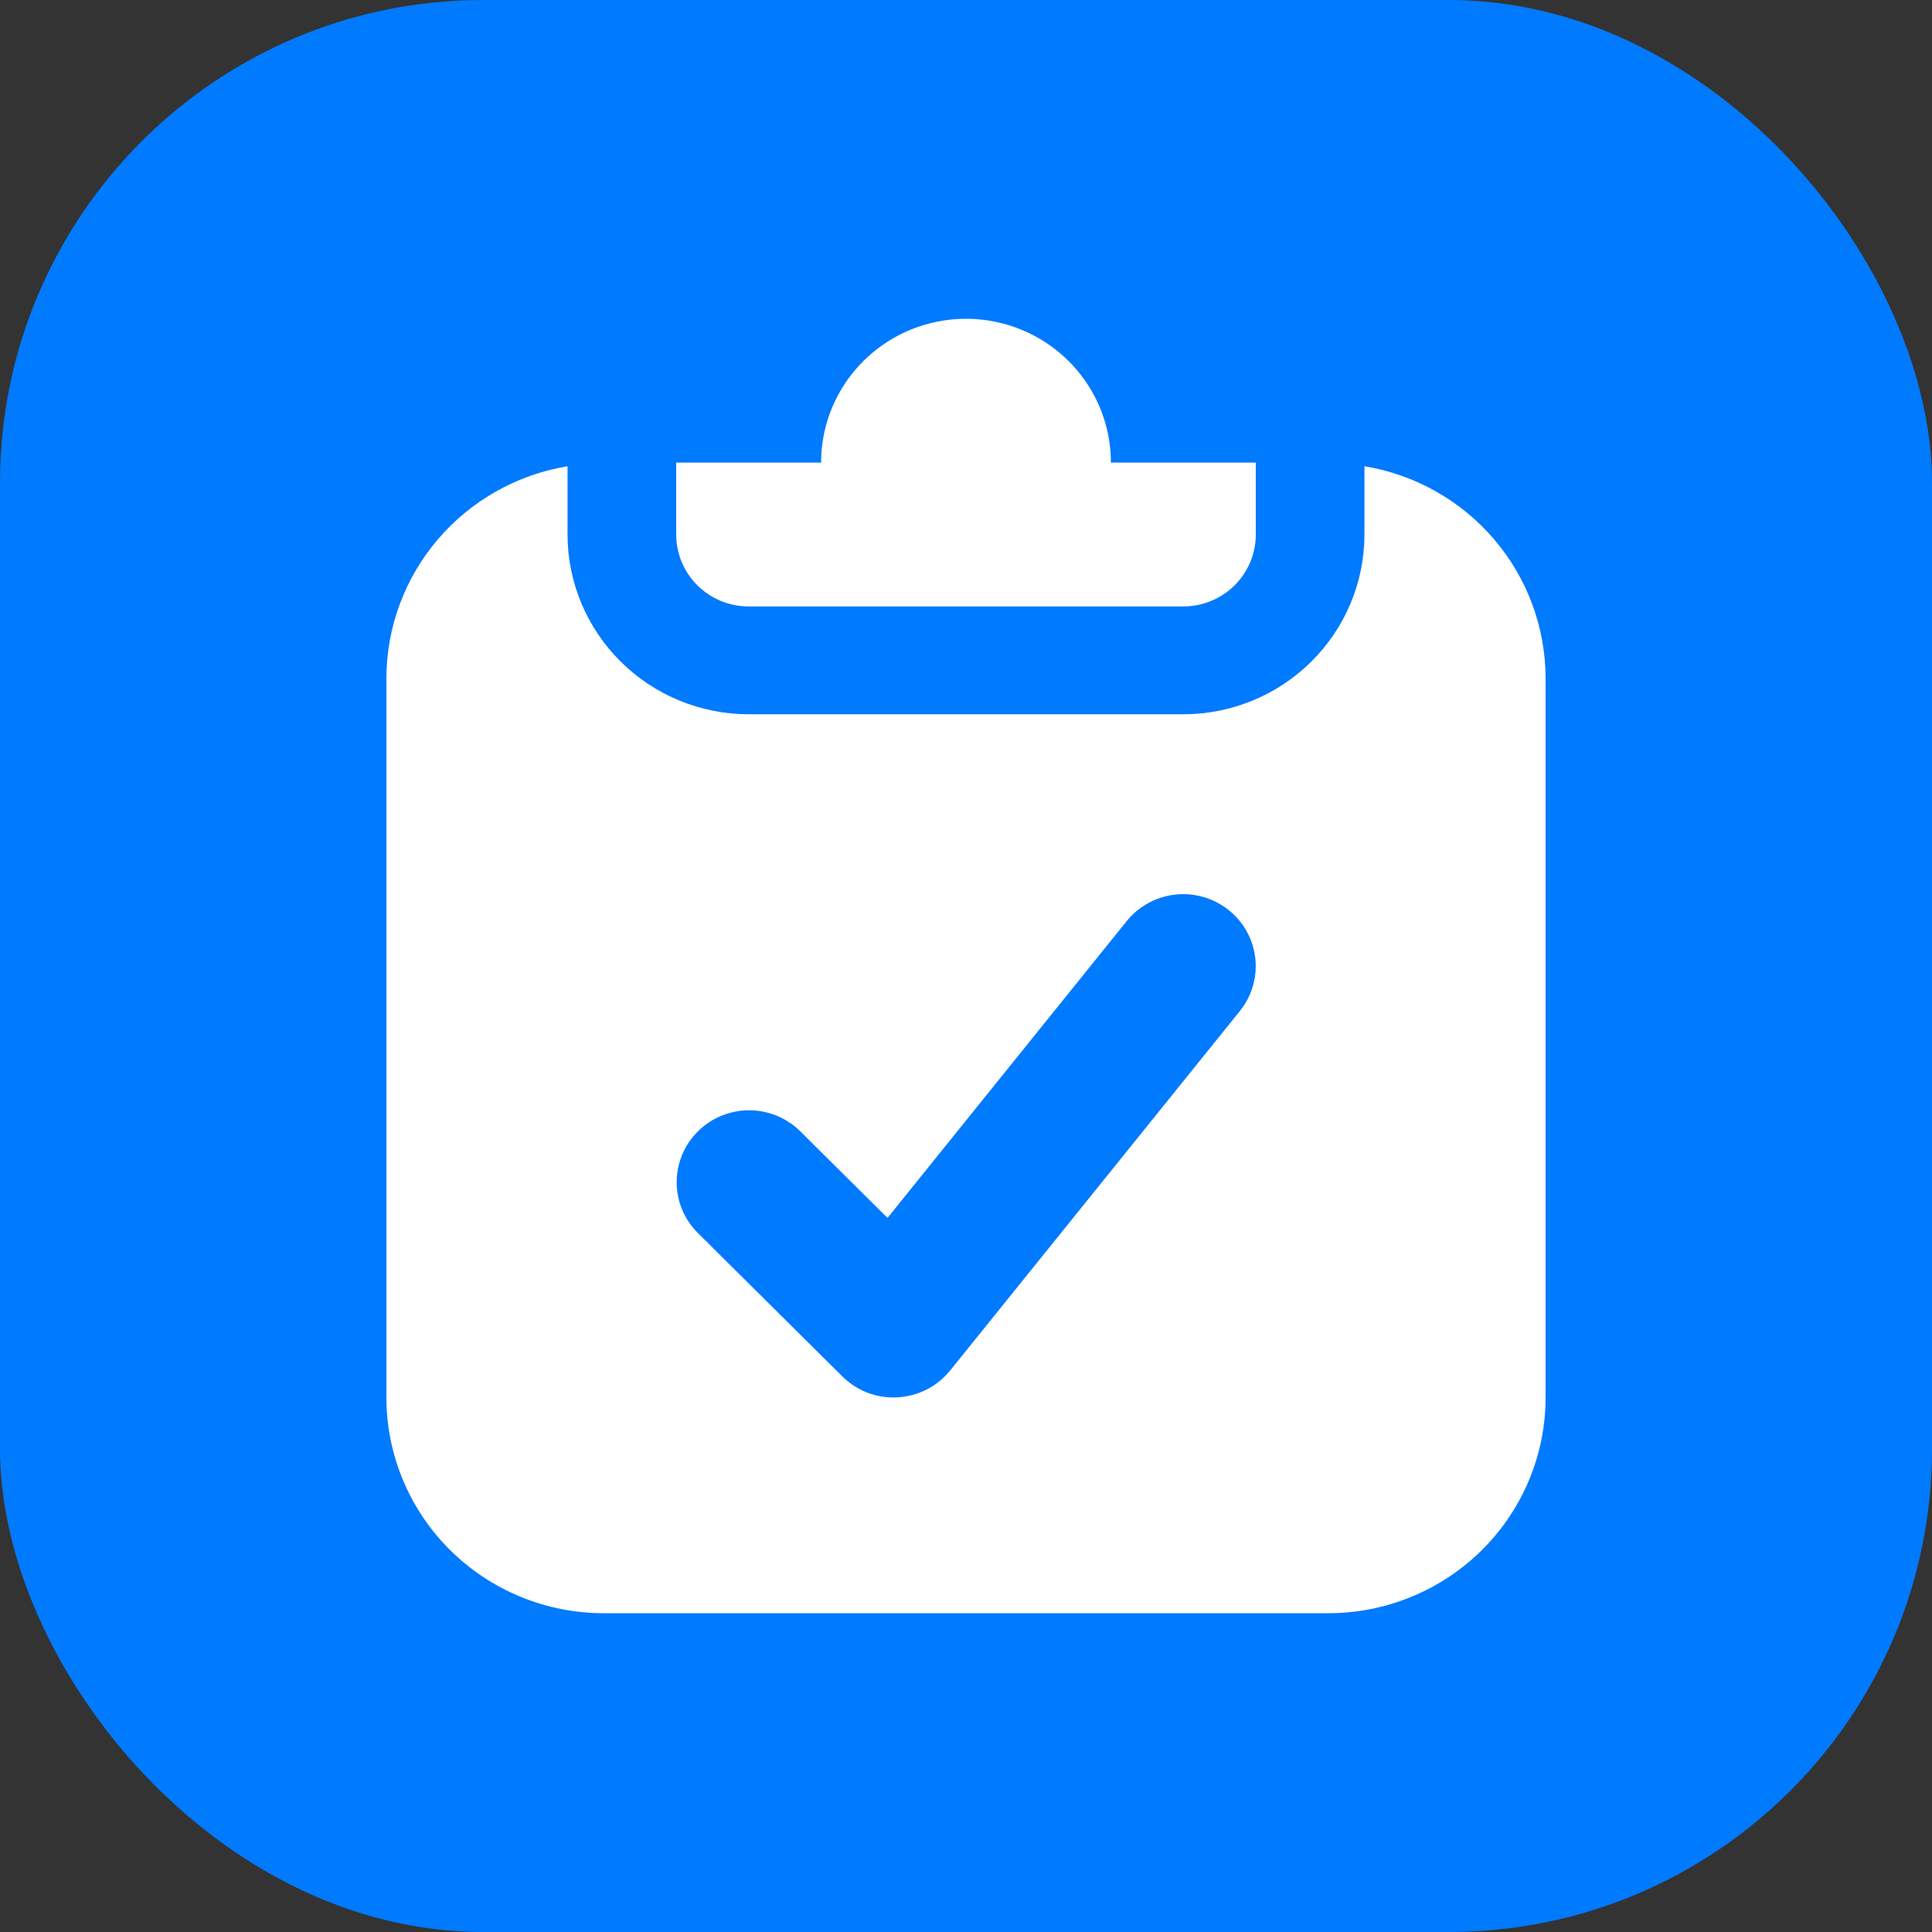 <svg width="200" height="200" viewBox="0 0 200 200" fill="none" xmlns="http://www.w3.org/2000/svg">
<rect x="0" y="0" width="200" height="200" fill="#333333" stroke="none"/>
<rect width="200" height="200" rx="50" fill="#007AFF"/>
<path d="M141.248 48.264V55.333C141.243 60.267 139.266 64.997 135.75 68.486C132.236 71.976 127.47 73.937 122.499 73.943H77.5C72.529 73.937 67.763 71.975 64.249 68.486C60.733 64.997 58.755 60.267 58.751 55.333V48.264C53.515 49.133 48.759 51.816 45.326 55.835C41.893 59.855 40.006 64.951 40 70.221V144.667C40 150.589 42.37 156.27 46.59 160.458C50.81 164.647 56.533 167 62.5 167H137.5C143.467 167 149.19 164.647 153.41 160.458C157.63 156.27 160 150.589 160 144.667V70.221C159.994 64.951 158.107 59.855 154.674 55.835C151.241 51.815 146.485 49.132 141.25 48.264H141.248ZM128.359 104.652L98.359 141.875H98.358C97.024 143.525 95.046 144.533 92.916 144.652C92.777 144.659 92.638 144.667 92.5 144.667C90.51 144.668 88.601 143.884 87.198 142.485L72.197 127.595V127.597C70.332 125.711 69.613 122.984 70.31 120.433C71.007 117.882 73.015 115.889 75.585 115.196C78.155 114.504 80.902 115.217 82.802 117.071L91.877 126.079L116.639 95.347C118.316 93.275 120.978 92.247 123.623 92.649C126.27 93.05 128.501 94.822 129.477 97.296C130.452 99.771 130.027 102.574 128.358 104.653L128.359 104.652ZM70.001 55.334V47.889H85.001H85C85 42.569 87.859 37.654 92.501 34.995C97.141 32.335 102.859 32.335 107.499 34.995C112.141 37.654 115 42.569 115 47.889H130L129.999 55.334C129.999 57.308 129.209 59.201 127.803 60.597C126.397 61.994 124.489 62.778 122.5 62.778H77.501C75.512 62.778 73.603 61.994 72.197 60.597C70.791 59.201 70.001 57.308 70.001 55.334Z" fill="white"/>
</svg>
